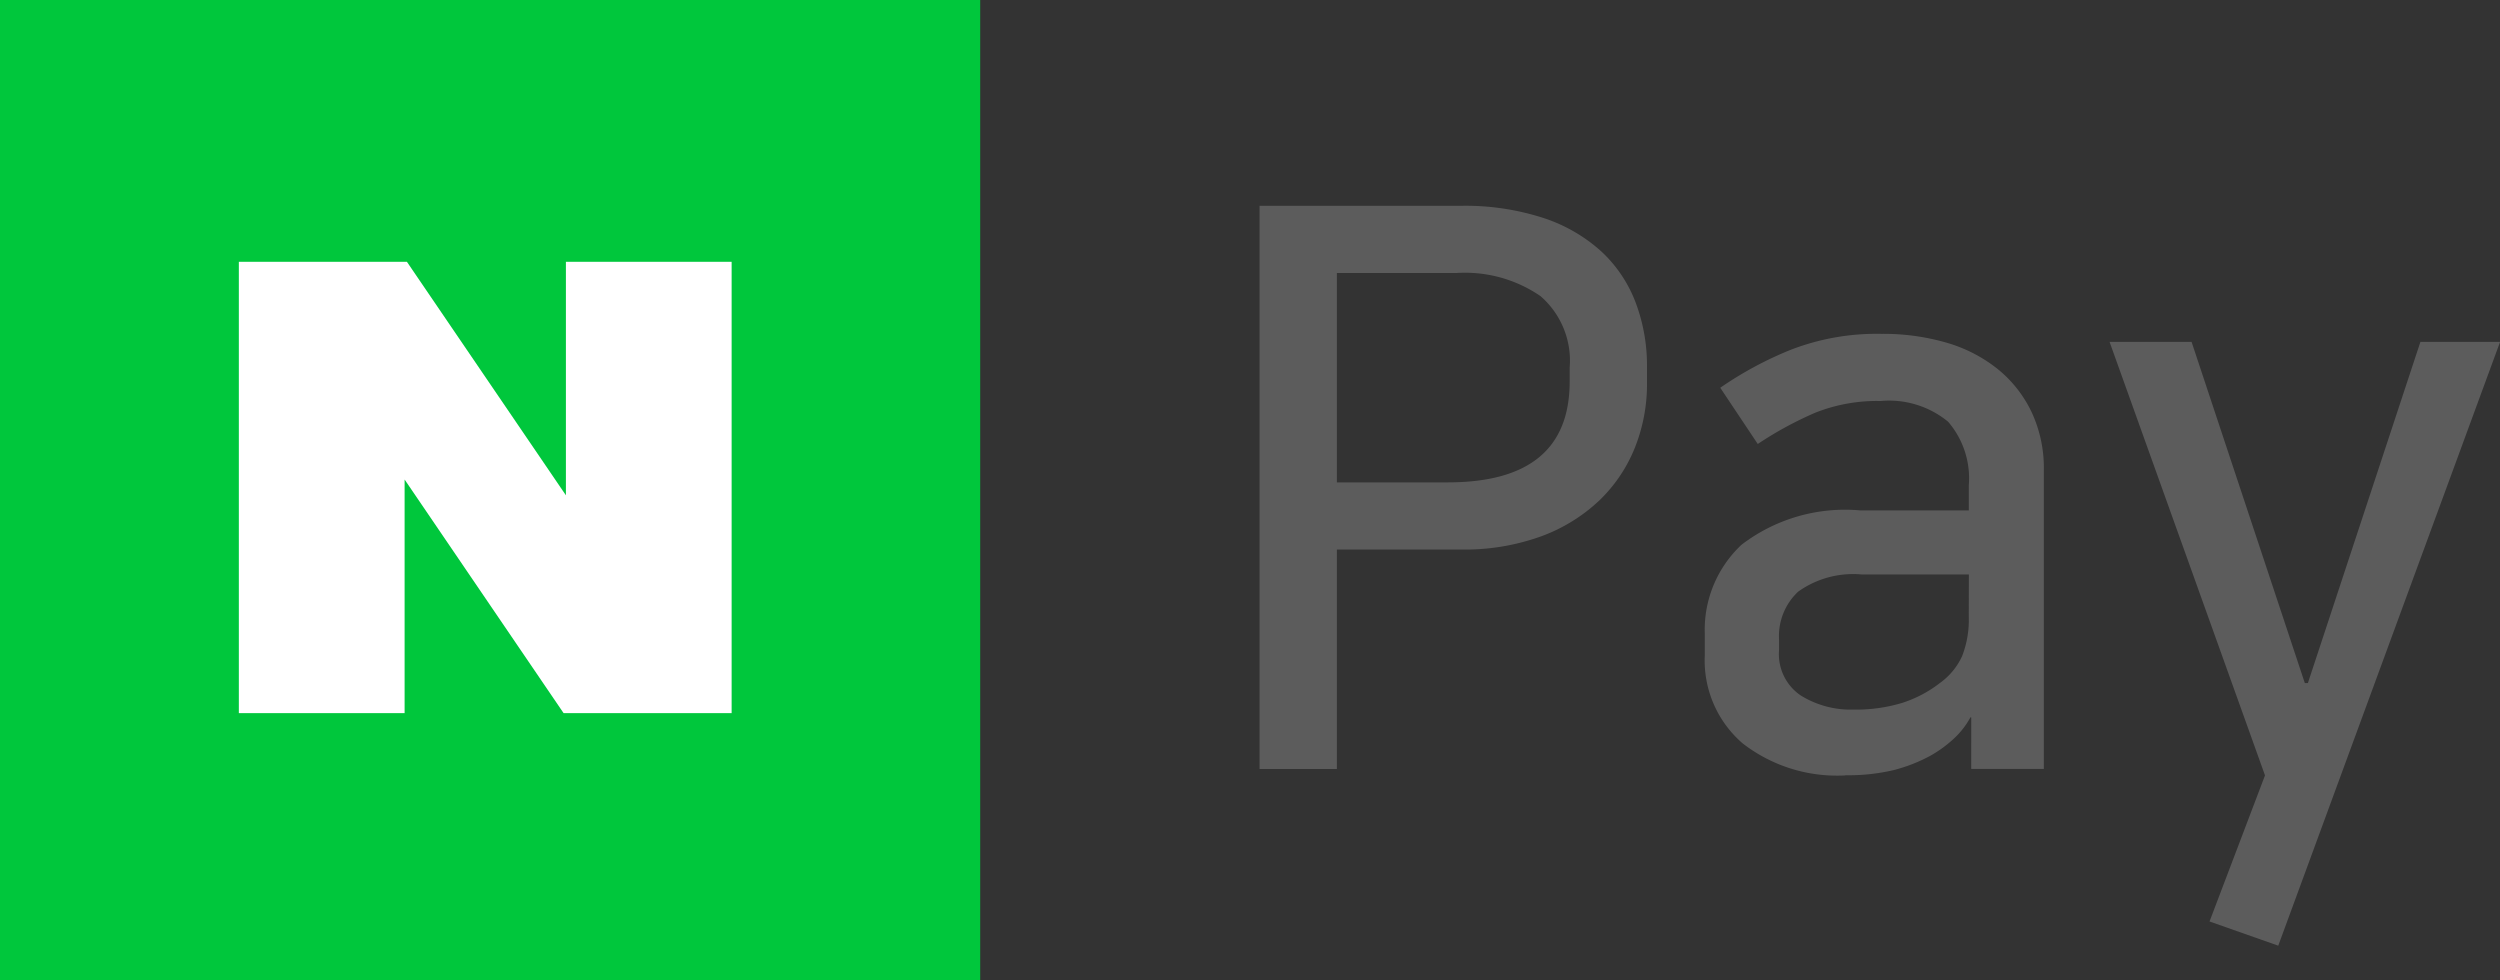 <svg xmlns="http://www.w3.org/2000/svg" width="68.863" height="27" viewBox="0 0 68.863 27">
    <rect x="0" y="0" width="68.863" height="27" fill="#333333" stroke="none"/>
    <defs>
        <style>
            .cls-1{fill:#00c73c}
            .cls-2{fill:#5c5c5c}
        </style>
    </defs>
    <g id="그룹_3053" transform="translate(-4280.209 -928)">
        <g id="그룹_3052" transform="translate(4314.904 933.669)">
            <path id="패스_326" d="M401.33 172h5.54a6.99 6.99 0 0 1 2.276.334 4.422 4.422 0 0 1 1.6.925 3.715 3.715 0 0 1 .945 1.41 4.926 4.926 0 0 1 .311 1.764v.452a4.715 4.715 0 0 1-.333 1.775 4.156 4.156 0 0 1-.976 1.452 4.657 4.657 0 0 1-1.6.99 6.191 6.191 0 0 1-2.221.366h-3.412v6.046h-2.13zm2.13 1.851v5.767h3.056q3.355 0 3.356-2.776v-.387a2.351 2.351 0 0 0-.806-1.969 3.672 3.672 0 0 0-2.313-.635z" class="cls-2" transform="translate(-401.33 -172)"/>
            <path id="패스_327" d="M449.474 196.9a4.242 4.242 0 0 1-2.83-.882 3.013 3.013 0 0 1-1.043-2.432V193a3.206 3.206 0 0 1 1.011-2.453 4.69 4.69 0 0 1 3.271-.947h2.99v-.689a2.391 2.391 0 0 0-.57-1.754 2.559 2.559 0 0 0-1.861-.57 4.6 4.6 0 0 0-1.8.323 9.94 9.94 0 0 0-1.582.861l-1.033-1.549a9.926 9.926 0 0 1 1.937-1.044 6.543 6.543 0 0 1 2.5-.441 6.234 6.234 0 0 1 1.808.247 4.055 4.055 0 0 1 1.409.732 3.408 3.408 0 0 1 .925 1.183 3.633 3.633 0 0 1 .334 1.582v8.241h-2V195.3h-.022a2.257 2.257 0 0 1-.463.592 3.36 3.36 0 0 1-.635.463 4.412 4.412 0 0 1-1.022.4 5.418 5.418 0 0 1-1.323.14m3.4-5.53h-2.948a2.606 2.606 0 0 0-1.754.473 1.674 1.674 0 0 0-.527 1.313v.3a1.372 1.372 0 0 0 .6 1.248 2.606 2.606 0 0 0 1.442.388 4.411 4.411 0 0 0 1.345-.183 3.369 3.369 0 0 0 1.043-.549 1.862 1.862 0 0 0 .613-.742 2.744 2.744 0 0 0 .183-1.086z" class="cls-2" transform="translate(-433.337 -181.21)"/>
            <path id="패스_328" d="M491.3 194.918l3.1-9.4h2.195l-6.111 16.633-1.893-.667 1.528-4.024-4.282-11.942h2.259l3.12 9.4z" class="cls-2" transform="translate(-462.424 -181.771)"/>
        </g>
        <path id="사각형_1450" d="M0 0H27V27H0z" class="cls-1" transform="translate(4280.209 928)"/>
        <path id="패스_329" fill="#ffffff" d="M308.778 190l-4.379-6.434V190h-4.566v-12.431h4.63l4.379 6.431v-6.432h4.565V190z" transform="translate(3986.955 757.643)"/>
    </g>
</svg>
